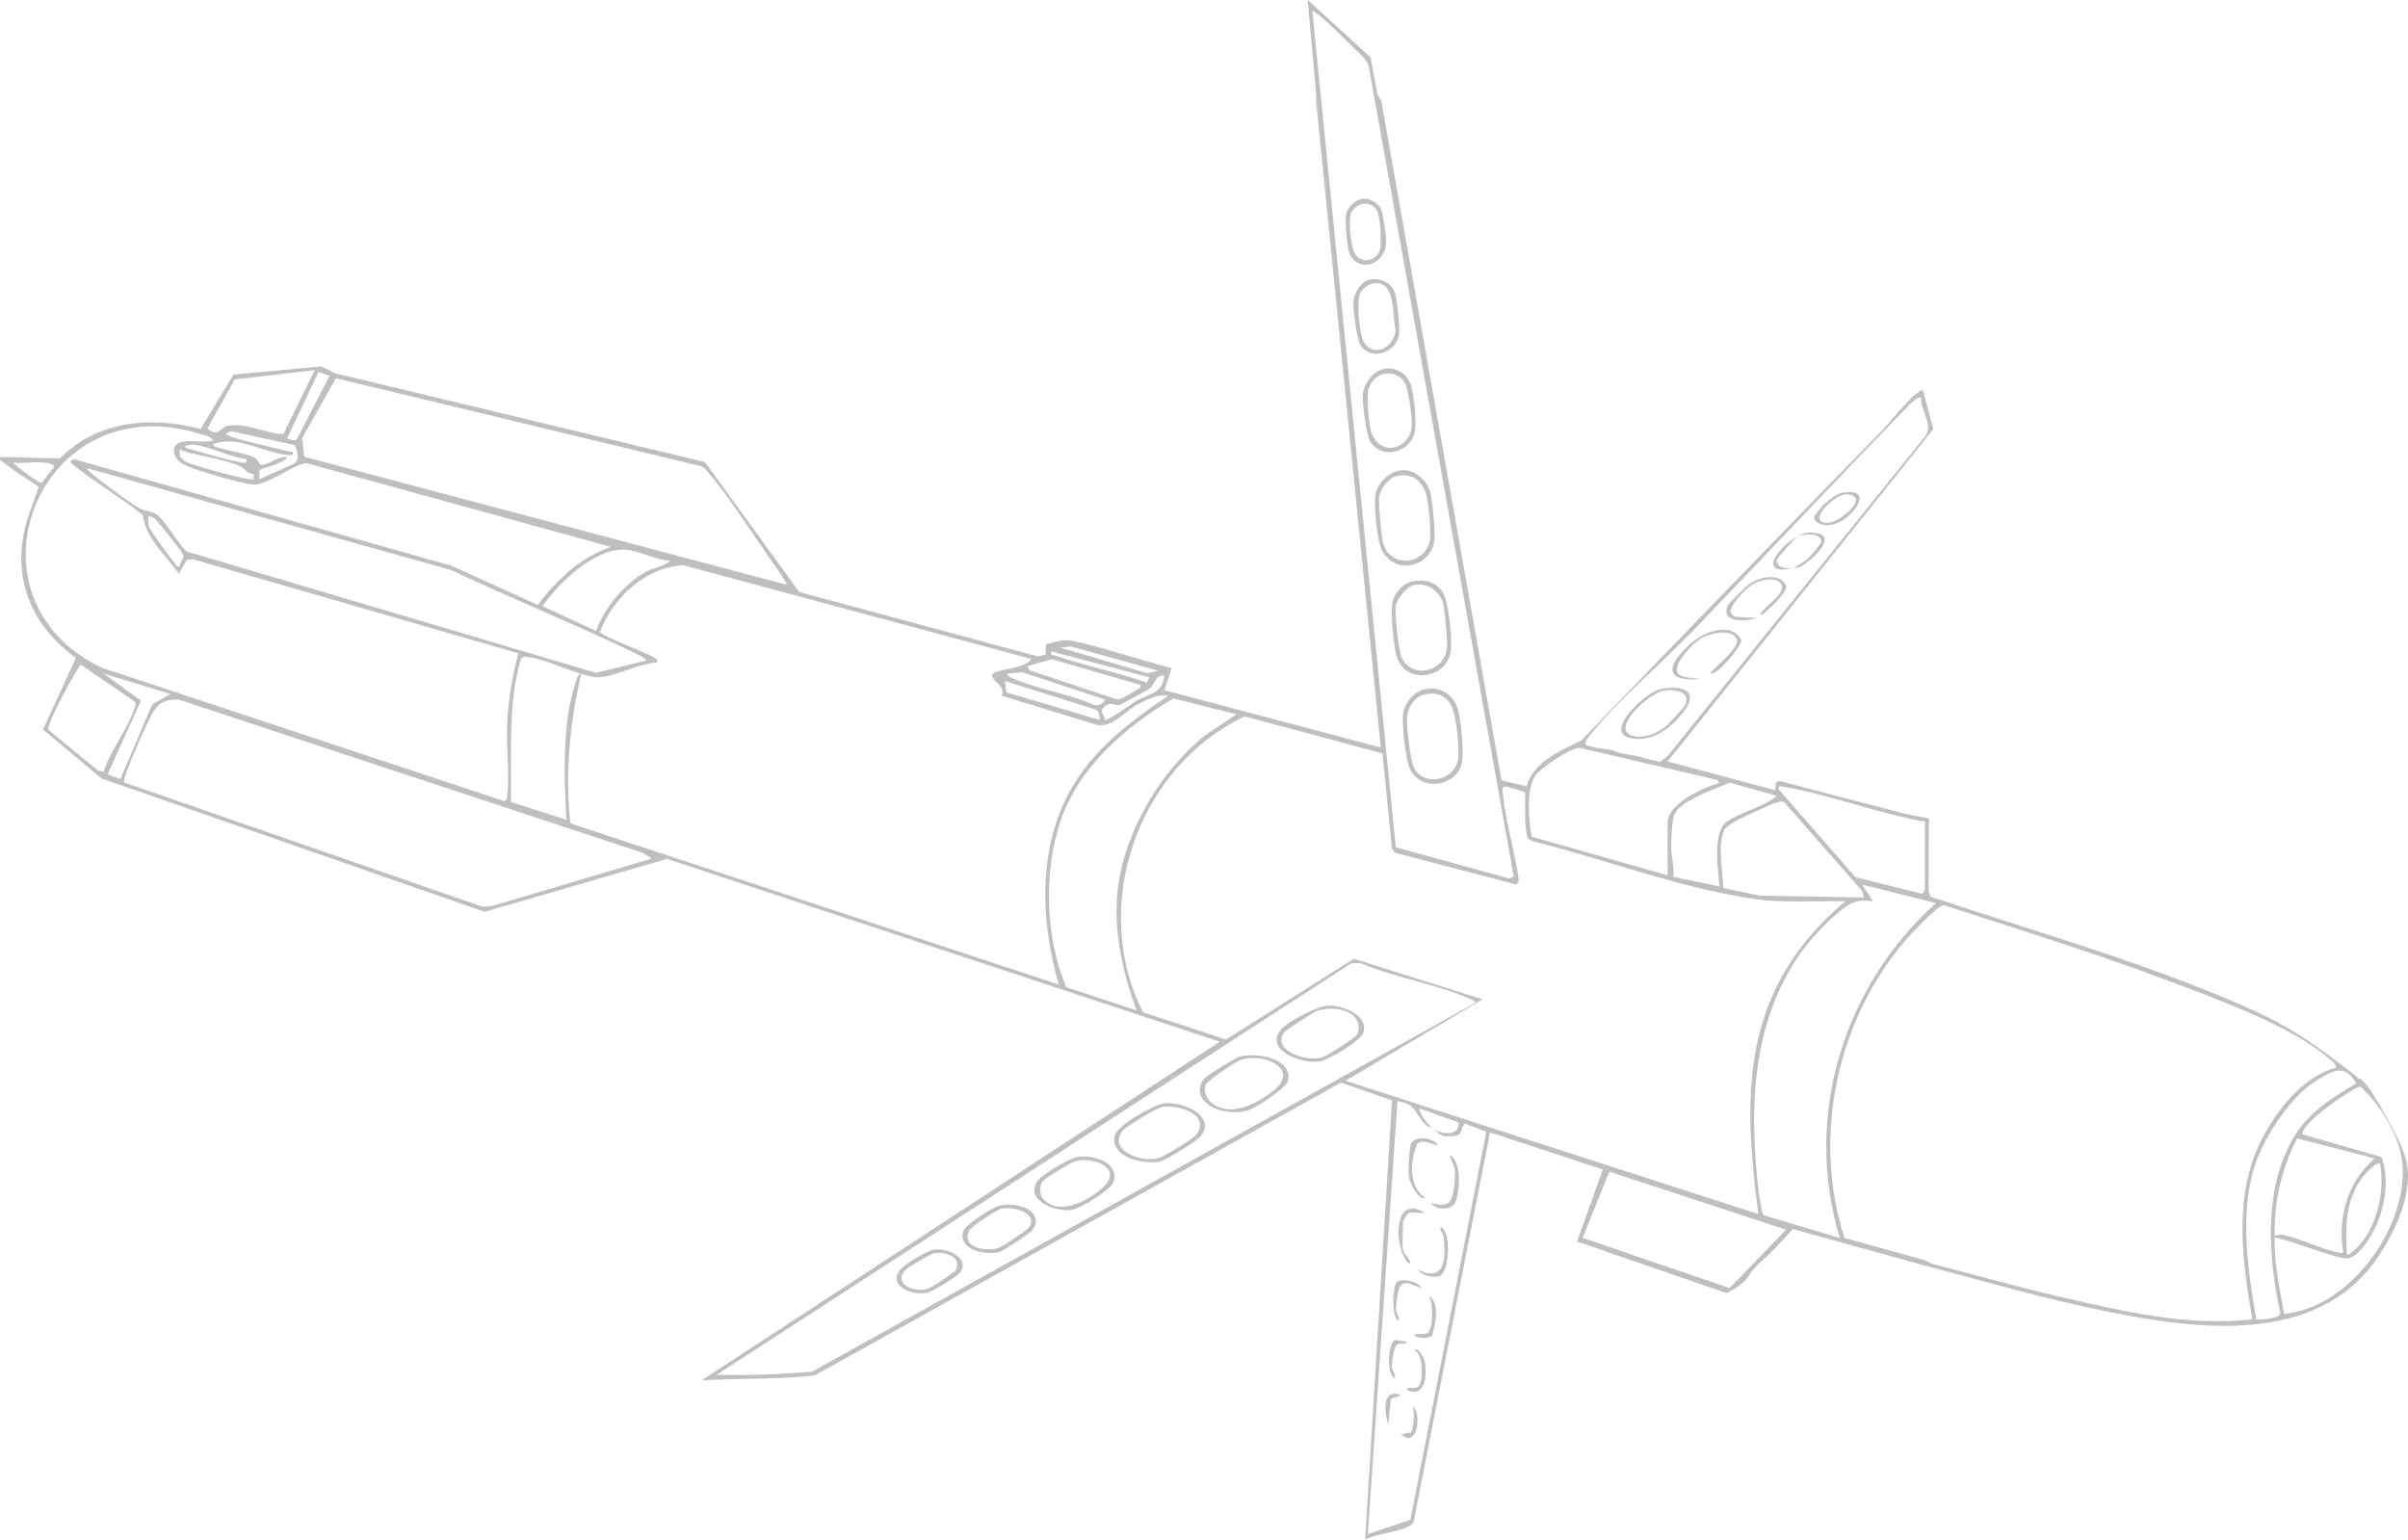 <?xml version="1.0" encoding="UTF-8"?>
<svg id="Layer_2" data-name="Layer 2" xmlns="http://www.w3.org/2000/svg" viewBox="0 0 948.11 606.27">
  <defs>
    <style>
      .cls-1 {
        fill: #c0bebe;
      }
    </style>
  </defs>
  <g id="Layer_1-2" data-name="Layer 1">
    <g id="rffTON">
      <g>
        <path class="cls-1" d="M933.22,429.18c-.08-.11-.16-.22-.16-.22-.05-.07-.11-.15-.16-.22-.19-.2-.36-.39-.55-.59v-.18c-.83-1.09-1.75-2.13-2.75-3.09-1.02.13-1.25-.61-1.92-1.13-15.81-12.21-25.25-19.24-43.95-27.46-39.69-17.44-82.55-29.46-123.65-43.22-.25-.72-.51-1.44-.76-2.16.02-8.03.03-16.05.05-24.08,0-.44.01-1.1.07-1.91.11-1.49.27-2.03-.07-2.46-.16-.2-.55-.54-1.59-.5-2.75-.55-5.5-1.11-8.25-1.66-16.3-4.26-32.59-8.51-48.89-12.77l-1.43.68-.34,2.94-42.25-11.3,104.57-130.86-4.04-15.24c-1.1-.3-1.21.29-1.82.72-4.81,3.35-10.66,11.35-14.91,15.7-39.4,40.28-78.59,80.75-117.69,121.31-7.94,3.95-19.35,8.68-21.56,18.14l-9.97-2.3-47.33-267.53s-.05-.05-.07-.08c-.58-1.07-1.32-2.07-1.65-3.26-.04-.13-.03-.25-.01-.38l-2.51-13.46-24.74-22.63,3.25,36.13c.01.06.03.11.04.17.07.92.14,1.84.14,2.77,0,.17-.06.32-.15.45l25.5,254.87-85.25-22.6,2.92-8.73c-3.39-.71-6.71-1.79-10.04-2.72-6.78-1.88-26.25-8.12-31.89-8.25-2.6-.06-5.01,1.33-7.55,1.54l-.17,4.2-3,.68-93.98-25.37-37.18-51.18-145.72-34.99-5.34-2.68-34.57,3.25-12.89,21.41c-19.47-5.13-40.8-3.37-55.4,11.59l-23.53-.58c-.32,1.35.45,1.41,1.21,2.06,4.02,3.44,9.61,6.64,14.02,9.7-2.3,6.69-5.16,13.06-6.28,20.13-3.12,19.6,5.26,35.87,20.87,47.28l-12.96,28.15,23.04,19.28,150.83,52.5,71.79-20.83,217.68,71.99-204.03,133.33c14.77-.82,29.63-.34,44.41-1.85l207.33-115.38,20.09,6.97-10.58,172.94c4.83-2.3,12.87-2.86,17.31-5.26.85-.46,1.54-.81,1.8-1.84l30.06-153.21,44.42,14.62-10.14,28.35,58.82,20.31c5.09-2.39,7.4-4.73,8.55-6.47.33-.5,1.18-1.87,2.66-3.54,1.46-1.65,2.73-2.7,3.12-3.03,1.67-1.4,4.9-4.53,11.8-12.18l52.01,14.41,2.91.73c22.43,6.06,44.96,12.48,67.76,17.13,36.1,7.38,83.52,13.89,107.42-20.84,6.66-9.68,14.92-26.2,11.17-39.36-2.64-9.27-13.83-26.75-13.95-26.91ZM702.7,309.88c18.15,3.14,36.88,10.51,55.2,13.66v26.6c0,.11-.76,1.78-1.16,1.82l-26.18-6.54-30.23-34.62c-.33-1.75,1.24-1.12,2.38-.92ZM733.16,350.83l.69,2.58-41.16-.74-14.14-2.98c-.33-6.01-2.37-17.77.48-23.05,1.31-2.43,11.89-7.03,14.98-8.34,2.23-.94,6.48-3.37,8.49-2.44l30.66,34.95ZM699.6,313.35c-5.29,4.49-13.65,6.17-19.45,10.05-6.15,4.11-3.64,18.99-3.14,25.64l-18.12-3.74c.42-3.78-.81-7.59-.86-11.16-.04-3.04.17-11.64,1.45-13.92,3.01-5.36,15.99-9.56,21.53-12.04l18.59,5.17ZM625.62,290c9.96-12.89,28.57-28.8,40.48-41.13,28.26-29.29,56.04-59.11,84.49-88.21.9-.92,4.6-5.18,5.84-3.99-.28,4.86,4.59,10.28,1.94,14.7l-101.75,126.32-3.14,2.38c-1.12-.52-2.63-.78-4.12-1.05-2.22-.4-2.61-.78-3.92-1.11-2.57-.65-3.39-.57-5.79-1.02-4.01-.76-3.34-1.29-6.26-1.73-1.67-.25-7.16-.85-8.88-1.83-.11-.06-1-.6,1.1-3.32ZM604.85,304.94c2.19-2.74,13.7-10.54,17.06-10.48l54.37,12.68.72,1.09c-6.21,1.9-20.4,8.15-20.4,15.68v20.77l-53.5-15.22c-1.33-6.1-2.23-19.55,1.75-24.52ZM516.71,4.38c.17-.23,2.45,1.42,2.92,1.8,3.9,3.17,9.72,9.04,13.48,12.75,2.16,2.13,5.04,4.34,5.83,7.28l57.06,318.85-1.55.93-44.87-12.36L516.71,4.38ZM430.55,277.49c-9.59-4.28-21.99-6.09-31.36-10.22-1.01-.45-2.41-.75-2.72-2.01l6.01-.57,32.6,10.77c-.76,1.94-2.59,2.61-4.54,2.03ZM432.9,283.46l-36.73-10.84-.43-4.45,35.17,11.09c1.89.71,2.2,2.32,1.98,4.2ZM434.36,278.76c2.48-2.8,3.99-1,6.16-1.14.7-.04,11.47-5.89,12.34-6.61,1.71-1.41,1.9-5.26,5.54-5.02-.47,7.13-6.14,7.17-10.84,9.92-1.84,1.08-11.61,8.18-12.47,7.56-.04-1.91-2.28-2.97-.74-4.7ZM421.42,254.51l34.79,9.65-4.53.91-34.07-10.02,3.81-.53ZM413.96,256.51l38.61,10.2-1.08,2.1c-11.72-4.26-24.19-6.54-35.94-10.66-1.18-.41-1.95.38-1.59-1.64ZM414.11,259.57l34.82,10.06c.41,1.67-.31,1.19-.92,1.66-1.42,1.1-6.62,4.26-8.13,4.15l-34.47-11.48-.93-1.62,9.63-2.78ZM132.3,148.92l143.07,34.49c1.64.31,2.36,1.32,3.36,2.46,7.96,9.1,17.1,23.68,24.33,33.96.75,1.07,7.18,9.99,6.69,10.43l-190.03-50.43-.73-7.34,13.31-23.58ZM223.04,322.81l-21.89-7.04c.27-15.22-.69-30.61,1.58-45.7.25-1.63,1.89-9.93,2.44-10.67.86-1.15,2.3-.73,3.48-.56,5.46.77,13.46,4.44,20.05,6.47-1.35.52-1.56,2.07-1.97,3.25-5.48,15.61-4.63,37.92-3.69,54.24ZM73.36,217.1c-3.42-3.22-8.36-12.12-11.68-14.56-1.4-1.03-4.43-1.2-6.48-2.27-4.1-2.14-14.69-10.21-18.64-13.42-.82-.67-1.91-1.45-2.25-2.48l143.22,40.04c22.9,10.81,46.46,20.36,69.32,31.24.88.42,8.12,3.72,7.52,4.49l-19.71,4.79-161.31-47.82ZM70.74,222.98c-1.69.46-1.21-.41-1.66-.92-1.61-1.85-9.77-12.81-10.32-14.41-.52-1.49-.49-2.81-.39-4.34,1.02-.13,1.93.34,2.68.97.95.8,10.84,13.26,11.06,14.13.42,1.6-1.36,3.02-1.37,4.58ZM213.6,238.66c6.46-9.25,20.99-23.31,33.05-22.16,5.33.51,11.61,4.09,17.21,4.31-2.16,2.08-5.95,2.54-8.78,3.97-8.69,4.41-17.24,14.51-20.38,23.72l-21.1-9.83ZM129.77,147.94l-12.75,24.78c-1.13,1.43-2.63.15-4.01-.02l12.4-26.22,4.36,1.47ZM102.58,182.96c-.6-.13-.88-2-2.46-2.82-3.03-1.57-9.52-2.44-13.16-3.6-.88-.28-3.08-.55-3.08-1.64,10.16-3.94,20.88,4.32,31.32,4.36.36-2.13-.51-1.18-1.7-1.54-2.89-.88-24.51-5.46-24.52-6.83l1.81-1.14,25.16,5.48c1.21,2.19,2.15,5.4-.05,7.29l-13.81,6.21.09-3.54c.5-.79,10.08-2.65,10.83-5.19-3.13-.66-7.81,3.52-10.44,2.96ZM94.47,183.6c2.11.99,2.91,3.04,5.37,3.02l.05,2.12c-.58.04-1.16,0-1.75-.06-3.58-.4-21.61-5.22-24.65-6.69-2.13-1.03-3.08-2.49-2.74-4.9,6.93,2.5,17.32,3.5,23.72,6.52ZM72.94,175.63c1.08-.23,1.9-.68,3.08-.57,6.22.58,14.43,4.99,20.96,5.67.39,2.1-.84,1.52-2.37,1.27-5.55-.93-13.92-3.56-19.64-5.14-.75-.21-2.21-.18-2.03-1.23ZM92.45,149.4l31.49-3.66-12.38,25.18c-6.84-.09-15.09-4.81-22.07-3.17-2.75.64-3.94,4.59-7.79.95l10.75-19.3ZM5.17,182.18c4.06.35,8.79-.48,12.75,0,.43.05,3.85.65,3.27,1.81l-4.8,6.15c-1.09.27-9.91-6.44-11.22-7.96ZM78.76,170.89c1.65.52,4.28.84,5.1,2.54-3.7,1.65-15.31-2.15-15.36,4-.03,3.29,2.8,5.15,5.49,6.24,4.76,1.93,20.11,6.43,25,7.11,5.54.76,15.61-7.29,21.46-8.47l120.07,33.03c-11.92,4.14-21.36,12.88-28.76,22.85l-34.06-15.41L29.97,181.04c-.71-.71-2.21.29-2.2.78.04,1.77,25.55,17.91,28.46,21.08,1.17,9,9.03,15.76,14.16,22.99l3.27-5.48,2.35-.19,128.09,37.02c-2.32,8.86-3.94,18.12-4.4,27.29-.46,9.08,1,19.72.07,28.48-.12,1.08-.05,1.83-1.12,2.48l-158.69-52.61c-57.61-27.6-24.69-111.88,38.81-92ZM38.71,303.49l-19.74-16.15c-.53-2.52,10.37-22.4,12.8-25.66l21.36,14.63c.58,1-.09,2.31-.44,3.3-2.69,7.81-9.31,16.07-11.85,24.22l-2.14-.35ZM42.37,304.87l13.13-28.93-14.62-10.69,26.23,8.02-7.18,4.1-12.53,29.39-5.02-1.88ZM193.94,356.73l-3.99.3-140.14-48.61c-1.1-.12-.95-.27-.9-1.22.11-2.46,7.03-18.09,8.61-21.32,3.04-6.22,4.5-10.75,12.79-10.41l183,60.43,3.26,2.2-62.63,18.62ZM224.57,324.2c-2.16-19.72-.23-39.61,4.27-58.84,2.33.71,4.49,1.22,6.28,1.3,5.97.28,17-5.68,23.63-5.79.28-1.32-.35-1.44-1.26-2.01-2.86-1.79-20.9-8.51-21.27-10.08,5.3-13.47,17.77-25.34,32.75-26.23l136.98,36.88c-1.65,3.81-13.75,4.17-14.98,5.78-1.91,2.49,5.48,4.5,3.39,8.72l37.63,11.55c6.01,1.04,10.74-5.22,15.72-7.97,3.13-1.73,8.78-4.55,12.16-3.5-12.97,8.91-25.22,17.75-34.41,30.8-17.01,24.16-16.5,55.42-8.59,82.86l-192.3-63.46ZM419.82,388.73c-8.17-19.34-8.96-44.45-2.58-64.45,6.91-21.67,25.76-38.12,44.8-49.26l24.78,6.27-12,8.03c-17.28,13.46-31.66,37.61-34.55,59.45-2.23,16.87,1.54,33.32,7.19,49.1l-27.65-9.14ZM319.76,540.12c-12.53,1.11-25.1,1.49-37.69,1.29l249.97-162.11,3.64-.06c13.44,5.79,30.26,8.26,43.36,14.22.72.33,1.71.48,1.78,1.48l-261.07,145.18ZM555.31,598.43l-16.74,5.65,11.66-170.51c7.17.97,6.87,4.73,10.55,8.75,1.49,1.63,2.19,1.41,3.29,2.18-1.06-.71-5.99-6.84-5.09-8.02l15.35,5.54c.34,5.71-7.11,4.58-10.25,2.48,3.28,2.27,3.48,3.44,8.33,2.85,3.9-.48,2.21-2.6,4.4-4.93l8.41,3.23-29.9,152.78ZM529.82,425.55l53.92-32.04-50.66-15.98-50.38,31.82-32.65-10.77c-21.23-41.94-2.01-96.58,40.05-116.5l54.22,14.58,3.73,37.44,1.22,1.7,47.91,12.51.85-1.48c-1.39-11.02-5.23-22.95-6.26-33.85-.08-.89-.78-3.45,1.04-3.23.98.12,7.38,1.92,7.59,2.26.42,6.04-.63,12.23,1.2,18.11l1.81,1.1c28.76,7.18,57.9,18.46,87.28,22.75,11.85,1.73,23.92.62,35.87.94-11.52,9.65-21.41,21.46-27.82,35.21-12.99,27.86-10.16,58.27-6.43,87.93l-162.49-52.47ZM681.01,507.21l-57.86-19.77,10.49-26.07,69.6,22.85-22.23,22.99ZM694.93,478.69c-.89-.36-.93-.98-1.13-1.78-1.6-6.21-2.59-19.5-2.93-26.22-1.73-34.7,5.61-68.87,33.5-91.82,4.62-3.8,6.78-4.7,13.12-4l-4.37-6.55,29.15,7.29c-36.7,33-52.29,84.02-37.89,131.88l-29.45-8.8ZM810.35,510.46c-16.61-3.86-33.02-8.59-49.54-12.76l-2.91-1.46-31.68-8.77c-12.87-39.97-2.93-86.07,24.41-117.64,2.12-2.45,11.11-11.83,13.44-12.86.63-.28,1.06-.74,1.86-.36,29.54,9.62,59.28,18.8,88.34,29.78,18.54,7.01,49.19,17.99,63.56,31.17.89.81,2.09,1.46,1.84,2.88-13.91,3.78-24.75,18.56-30.5,31.08-9.58,20.86-6.25,46.09-2.31,67.99-25.64,2.98-51.62-3.28-76.5-9.06ZM888.36,519.52c-3.3-19.34-6.77-42.14-.36-61.15,3.79-11.24,14.21-27.02,24.44-33.13,6.23-3.72,10.89-6.48,15.25,1.38-9.75,5.84-19.08,11.6-24.9,21.75-11.57,20.17-9.81,46.68-4.94,68.6.36,2.31-9.1,2.89-9.48,2.53ZM922.58,493.32c-1.02.15-1.96-.11-2.94-.33-6.54-1.43-15.69-6.04-21.65-6.82-.97-.13-1.53.35-2.35.59-.4-13.38,2.73-26.68,8.84-38.51l30.5,7.91c-10.82,9.41-14.62,23.15-12.39,37.15ZM937.15,458.34c1.78,10.13-.82,22.79-7.3,30.95-.6.75-5.06,5.59-5.81,4.75-.65-11.04-.61-21.89,6.57-30.95.78-.98,5.34-6,6.54-4.76ZM899.29,517.34c-1.68-9.88-3.91-19.72-3.67-29.84,1.03-1.08,24.4,8.43,28.72,8.01,4.81-.47,10.55-10.66,12.1-14.91,2.9-7.93,4.12-16.88,1.27-24.99l-31.16-8.92c-.5-4.81,21.13-19.16,22.85-18.83,7.81,7.34,15.48,19.25,16.49,30.14,2.33,25.05-20.64,57.11-46.59,59.34Z"/>
        <path class="cls-1" d="M561.71,271.23c5.22-.75,9.89,1.94,11.86,6.74,1.68,4.09,2.79,17.44,2.11,21.84-1.45,9.4-15.12,12.44-20.25,3.58-2.04-3.52-3.53-18.25-2.96-22.42.62-4.49,4.66-9.09,9.23-9.74ZM560.95,273.43c-3.79.78-6.33,4.76-6.91,8.38-.48,3.02,1.28,17.72,2.59,20.38,3.65,7.45,15.93,5.71,17.47-3.24.73-4.24-.78-18.59-3.15-22s-5.76-4.4-9.99-3.52Z"/>
        <path class="cls-1" d="M555.86,228.98c4.93-1.02,9.36-.11,12.19,4.24,2.41,3.7,4.02,19.66,3,24.06-2.29,9.91-16.56,12.07-20.71,2.39-1.59-3.71-2.87-18.25-2.13-22.31.63-3.45,4.15-7.66,7.65-8.38ZM556.57,230.43c-2.82.65-6.58,5.42-7.02,8.27s1.11,17.7,2.3,20.19c3.95,8.27,15.54,6.04,17.7-2.36.67-2.59-.6-15.36-1.27-18.44-1.14-5.28-6.31-8.9-11.71-7.65Z"/>
        <path class="cls-1" d="M551.51,185.23c5.27-.73,10.65,4.01,11.77,9.02.81,3.63,2.03,16.14,1.35,19.45-1.99,9.72-15.26,12.74-20.39,3.23-2.04-3.78-3.33-17.55-2.7-21.95.68-4.79,5.21-9.1,9.97-9.76ZM550.01,187.43c-3.09.71-6.28,4.64-6.91,7.66-.55,2.67.73,14.82,1.34,18.01,2.01,10.59,16.42,9.99,18.57-.28.6-2.86-.52-13.85-1.21-17.09-1.25-5.89-5.49-9.74-11.8-8.3Z"/>
        <path class="cls-1" d="M545.68,145.16c4.4-.61,8.54,2.46,9.88,6.54,1.24,3.77,2.42,15.62,1.26,19.23-2.47,7.7-13.18,9.97-17.42,2.76-1.26-2.15-2.98-14.59-2.89-17.39.16-5.07,3.94-10.42,9.16-11.14ZM544.18,147.36c-2.42.55-4.97,3.86-5.45,6.2-.58,2.82.08,11.33.62,14.35,2.35,13,16.32,9.51,16.56-.66.08-3.19-1.33-14.09-2.88-16.66-1.93-3.19-5.29-4.05-8.85-3.23Z"/>
        <path class="cls-1" d="M539.08,110.19c4.42-1.02,8.91,1.12,10.24,5.49.82,2.7,2,13.85,1.47,16.42-1.44,6.94-10.97,10.14-15.14,3.81-1.4-2.12-2.97-14.44-2.76-17.28.23-3.17,2.88-7.67,6.2-8.44ZM540.57,111.62c-1.86.3-4.64,2.48-5.25,4.28-1.13,3.33-.1,15.73,1.63,18.7,3.89,6.65,11.99,2.03,12.56-4.5-1.45-5.47.43-20.01-8.94-18.47Z"/>
        <path class="cls-1" d="M536.84,78.21c2.62-.19,6,1.91,7.01,4.33.78,1.86,1.94,10.51,1.94,12.65,0,8.62-10.51,12.78-14.34,4.85-1.07-2.21-1.96-13.21-1.45-15.7.59-2.87,3.89-5.91,6.85-6.13ZM536.19,80.29c-1.39.29-3.44,2-4.08,3.24-1.39,2.68-.25,13.44,1.22,16.09,2.36,4.27,8.13,3.45,9.79-.7,1.09-2.72.39-13.64-.99-16.12-1.16-2.08-3.67-2.98-5.94-2.51Z"/>
        <path class="cls-1" d="M458.24,434.49c7.16-.96,21.09,4.96,14.43,12.97-1.66,2-13.73,9.54-16.25,9.98-6.38,1.1-19.3-1.65-17.55-10.22.81-3.95,15.19-12.17,19.37-12.73ZM457.49,435.93c-2.2.38-14.1,7.68-15.44,9.34-6.08,7.5,7.28,12.85,14.33,10.68,2.28-.7,13.59-7.6,14.76-9.28,5.45-7.83-7.05-11.88-13.66-10.74Z"/>
        <path class="cls-1" d="M473.95,433.34c-2.34-2.76-1.94-6.34.48-8.9,1.13-1.19,11.85-7.8,13.54-8.32,6.13-1.92,21.47.53,19.1,9.61-.74,2.82-12.54,10.51-15.53,11.44-5.42,1.7-13.75.68-17.58-3.84ZM476.85,434.07c7.45,6.33,18.11.47,24.5-4.55,10.73-8.43-3.39-15.23-12.87-12.14-1.94.63-12.92,8.05-13.66,9.65-1.12,2.43.16,5.45,2.03,7.04Z"/>
        <path class="cls-1" d="M523.02,395.96c5.45-.14,15.98,3.69,13.77,10.68-1.03,3.26-13.53,10.7-17.13,11.3-6.91,1.14-21.32-4.03-15.69-12.04,2.37-3.37,14.69-9.82,19.05-9.93ZM533.21,400.31c-3.22-3.36-10.33-3.82-14.53-2.29-1.16.42-12.19,7.45-12.7,8.06-5.94,7.19,7.69,12.1,14.38,10.38,1.68-.43,12.97-7.62,13.74-8.84,1.52-2.41.99-5.35-.9-7.32Z"/>
        <path class="cls-1" d="M423.97,455.61c6.06-1.03,16.42,1.7,14.61,9.51-.73,3.16-13.04,10.71-16.41,11.27-6.7,1.13-19.45-4.03-13.32-11.86,1.65-2.11,12.44-8.46,15.12-8.92ZM411.27,472.69c6.7,6.08,17.64-.19,23.1-5.23,7.88-7.27-3.49-12.14-10.96-10.23-1.67.43-12.22,6.85-13.02,8.11-1.39,2.2-1.06,5.6.87,7.35Z"/>
        <path class="cls-1" d="M406.44,477.51c1.82,1.99,1.84,4.55.24,6.72-.94,1.27-11.56,8.34-13.11,8.75-5.47,1.44-15.97-.53-14.47-7.87.56-2.75,11.65-9.68,14.42-10.39,3.71-.96,10.24-.14,12.91,2.79ZM394.07,475.99c-1.59.36-11.88,7.18-12.52,8.6-3.09,6.8,6.4,8.22,11.3,6.93,1.36-.36,11.61-7.1,12.28-8.13,3.83-5.86-6.25-8.49-11.06-7.41Z"/>
        <path class="cls-1" d="M367.88,492.05c5.45-.72,14.58,3.64,9.96,9.25-1.18,1.44-10.75,7.32-12.66,7.73-5.67,1.21-15.48-2.24-10.98-8.79,1.56-2.27,10.91-7.82,13.68-8.19ZM367.86,493.49c-1.57.27-10.42,5.56-11.48,6.74-4.82,5.32,3.36,8.78,8.79,7.33,1.34-.36,10.34-6.26,10.95-7.25,3.17-5.16-3.9-7.56-8.25-6.81Z"/>
        <path class="cls-1" d="M566.25,451.05c-2.89-.51-5.26-2.47-8.26-.78-2.68,7.13-3.69,16.28,3.16,21.55-2.68.67-5.94-5.64-6.38-8.19-.38-2.21.1-10.77.69-12.81,1.14-3.95,9.03-2.97,10.79.22Z"/>
        <path class="cls-1" d="M563.34,473.66c2.57.44,4.46,1.54,6.97.03,2.13-1.28,2.76-10.12,2.5-12.79s-1.84-3.91-1.82-6.19c4.53,3.49,3.8,13.39,2.23,18.26-1.23,3.81-7.76,3.75-9.88.69Z"/>
        <path class="cls-1" d="M552.41,492.23c.28,1.39,2.67,3.48,2.92,5.09-.56.88-1.83-1.2-2.07-1.57-4.32-6.64-4.31-25.85,7.9-18.09l-6.05-.24c-1.06.18-2.7,3.17-2.7,3.88,0,2.97-.51,8.41,0,10.93Z"/>
        <path class="cls-1" d="M558.24,499.89c10.7,5.52,11.21-4.54,10.17-12.72-.19-1.53-1.92-2.78-1.06-4.04,4.25,2.43,3.16,17.7-.38,19.29-2.41,1.08-7.26-.16-8.73-2.53Z"/>
        <path class="cls-1" d="M559.7,507.16c-2.88-.45-6.37-3.94-8.67-.28-.65,1.04-1.44,7.29-1.41,8.69.04,1.78,1.77,3.2.98,4.71-2.8-2.04-2.32-13.46-.74-15.31s8.57-.49,9.84,2.19Z"/>
        <path class="cls-1" d="M563.9,525.94c-2.27,1.44-4.71.96-7.11.16.68-1.54,3.4-.25,5.1-1.08,2.58-1.27,2.45-12.17.73-14.94,4.58,3.72,2.47,10.87,1.28,15.86Z"/>
        <path class="cls-1" d="M553.87,547.24c.32-1.58,3.03-.15,4.39-1.06,2.19-1.44,2.43-13.15-1.48-14.6,1.66-1.28,3.89,3.03,4.2,4.54,1.06,5.15.28,14.79-7.11,11.12Z"/>
        <path class="cls-1" d="M553.86,528.31c-.08,1.37-2.32.44-3.64,1.08-1.39.68-2.3,7.04-2.23,8.74.08,2,1.82,3.12,1.15,4.74-3.47-2.06-2.56-14.34.13-15.21l4.6.65Z"/>
        <path class="cls-1" d="M551.68,564.74l4.04-.7c1.04-3.42,1.14-6.75.69-10.23,3.53,3.53,1.43,16.86-4.73,10.93Z"/>
        <path class="cls-1" d="M551.68,549.44l-4.05,1.4-1.03,10.25c-1.43-4.78-2.71-14.84,5.09-11.65Z"/>
        <path class="cls-1" d="M654.23,271.25c9.04-1.54,15.05,1.08,8.18,9.64-4.97,6.2-12.07,11.6-20.59,9.7-10.74-2.39,6.22-18.29,12.41-19.34ZM654.96,271.98c-5.79.99-21.74,15.62-11.68,17.88,4.51,1.01,9.63-1.28,12.98-4.2,1.13-.99,6.35-6.62,6.94-7.62,3.32-5.62-4-6.79-8.24-6.06Z"/>
        <path class="cls-1" d="M725.65,194.01c9.48-1.52,7.22,4.42,2.37,8.93-3.41,3.17-9.11,5.6-13.19,2.23-1.37-1.48.28-2.93,1.16-4.07,2.08-2.7,6.25-6.55,9.66-7.1ZM726.4,194.7c-4.66.51-14.68,10.6-7.51,11.19,3.69.31,9.56-4.31,11.36-7.28s-1.22-4.2-3.85-3.91Z"/>
        <path class="cls-1" d="M673.37,265.24c1.92-2.86,11.91-10.2,10.41-13.64-1.86-4.25-10.6-2.26-13.84-.35-3.61,2.13-15.36,13.96-6.37,15.41l6.15.76c-16.67,1.3-12.11-7.2-3.29-14.58,5.11-4.28,15.26-8.06,19.21-.91.32,2.1-6.71,10-8.61,11.5-1.07.84-2.15,1.97-3.65,1.8Z"/>
        <path class="cls-1" d="M693.05,241.92c1.45-3,10.11-8.13,8.42-11.64-1.71-3.55-8.57-1.93-11.28-.32-2.28,1.36-9.66,8.54-8.7,11.48l1.53,1.41,8.57.53c-4.23,1.46-14.48,1.92-11.27-5.08.25-.55,7.12-7.38,8-8.02,4.14-2.98,12.28-5.12,14.95.39.26,2.65-5.56,8.04-7.67,9.81-.82.69-1.19,1.77-2.55,1.45Z"/>
        <path class="cls-1" d="M707.62,211.32c-.54.29-7.98,8.46-8.05,9.14-.33,3.06,4.37,3.8,6.59,3.24-14.94,3.4-5.61-8.75,1.46-12.39Z"/>
        <path class="cls-1" d="M706.16,223.71c.32-.08,4.52-2.77,5.12-3.26,1.19-.98,5.82-6.12,5.84-7.3-.18-3.55-7.55-2.87-9.5-1.82,2.89-1.49,3.93-1.99,7.61-1.41,8.77,1.39-2.95,11.87-6.89,13.44-.76.3-1.5.2-2.17.35Z"/>
      </g>
    </g>
  </g>
</svg>